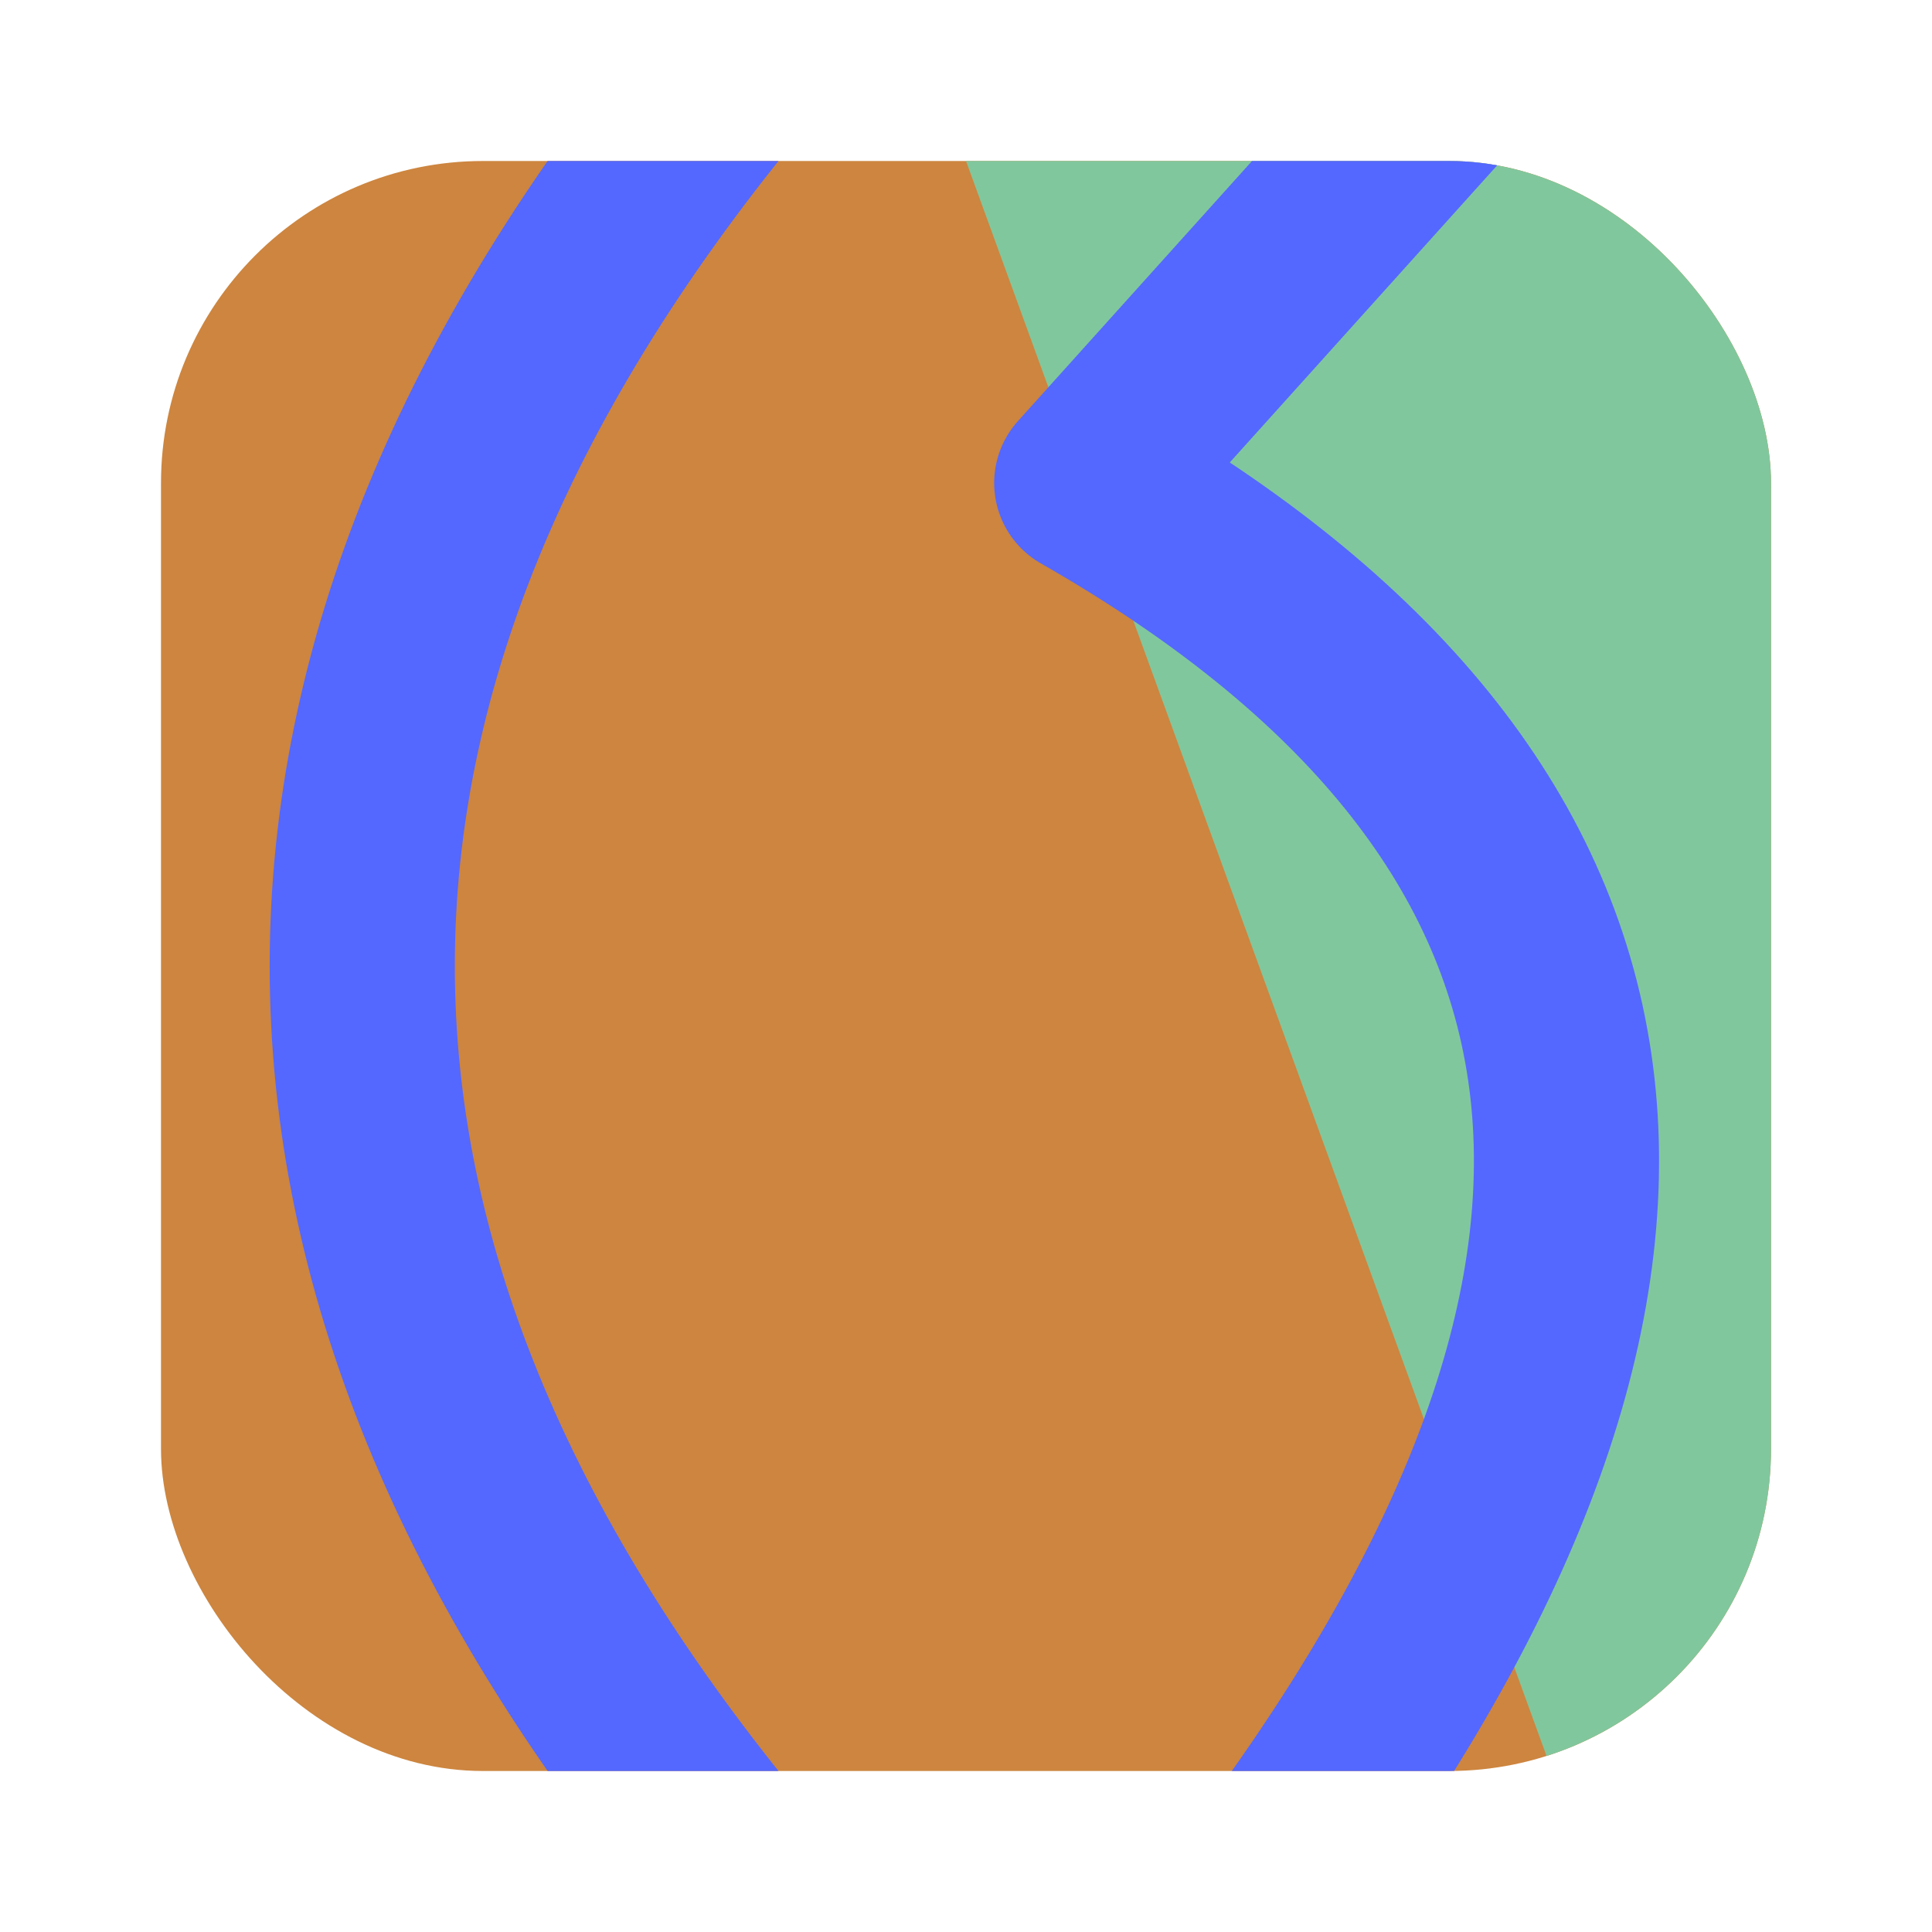 <svg width="1200" height="1200" 
  xmlns="http://www.w3.org/2000/svg" viewBox="0 0 1200 1200">
  <defs>
    <clipPath id="main-rect">
      <rect x="100" y="100" width="1000" height="1000" rx="200" ry="200"/>
    </clipPath>
  </defs>
  <g>
    <rect fill="#CD853F" x="0" y="0" width="100%" height="100%" clip-path="url(#main-rect)"/>
    <g clip-path="url(#main-rect)">
      <rect fill="#81C79D" transform="rotate(-20 600 100)" x="50%" y="100" width="100%" height="100%"/>
    </g>
    <path fill="none" stroke="#5468FF" stroke-width="115" d="M450,50 Q0,600 450,1150" clip-path="url(#main-rect)"/>
    <path fill="none" stroke="#5468FF" stroke-width="115" stroke-linejoin="round" d="M900,50 L675,300 Q1200,600 800,1150" clip-path="url(#main-rect)"/>
  </g>
</svg>